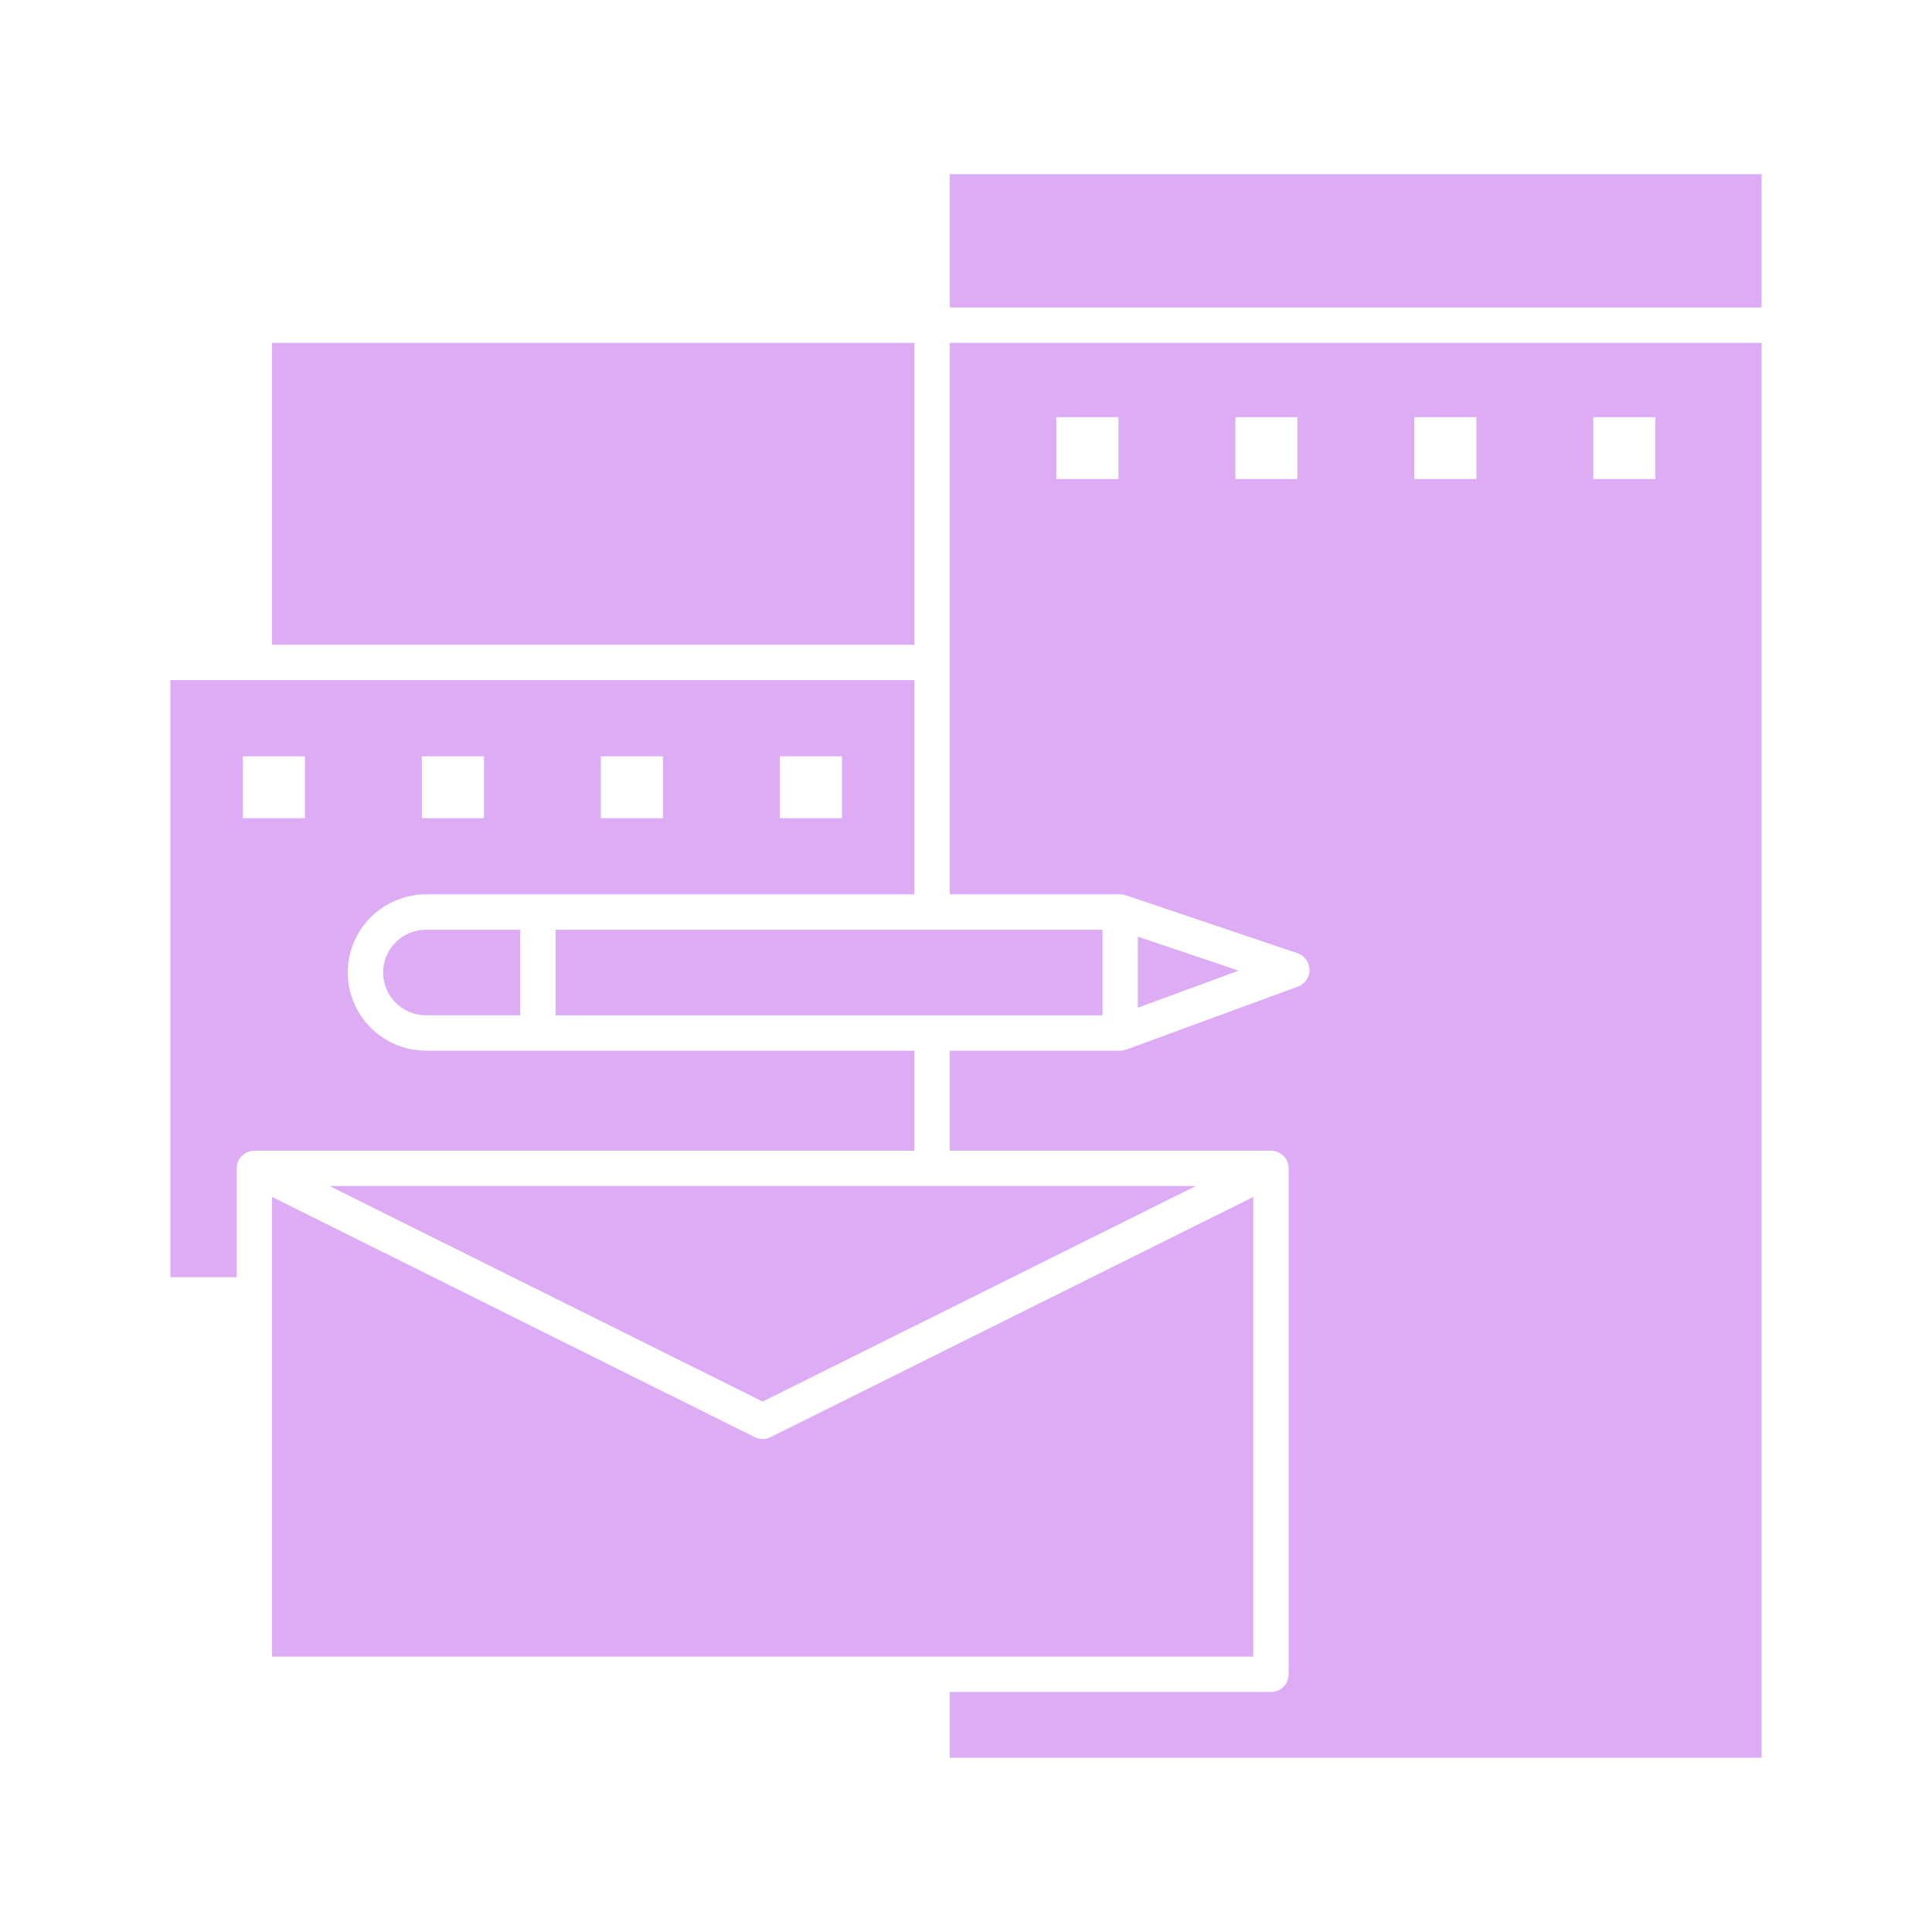 <?xml version="1.0" ?><!DOCTYPE svg  PUBLIC '-//W3C//DTD SVG 1.1//EN'  'http://www.w3.org/Graphics/SVG/1.1/DTD/svg11.dtd'><svg height="512px" fill="#DEACF5" style="enable-background:new 0 0 512 512;" version="1.1" viewBox="0 0 512 512" width="512px" xml:space="preserve" xmlns="http://www.w3.org/2000/svg" xmlns:xlink="http://www.w3.org/1999/xlink"><g id="C_-_170_x2C__advertising_x2C__branding_x2C__identity_x2C__corporate"><g><rect height="80.011" style="fill-rule:evenodd;clip-rule:evenodd;" width="170.24" x="72.092" y="90.861"/><polygon points="202.109,371.435 316.891,314.316 247.018,314.316 87.338,314.316       " style="fill-rule:evenodd;clip-rule:evenodd;"/><polygon points="292.176,246.386 247.018,246.386 147.246,246.386 147.246,269.071     247.018,269.071 292.176,269.071   " style="fill-rule:evenodd;clip-rule:evenodd;"/><path d="M332.139,317.197l-127.942,63.666c-0.657,0.327-1.372,0.49-2.087,0.49    c-0.715,0-1.431-0.163-2.087-0.49L72.092,317.197v25.953v95.871h174.926h85.121V317.197z" style="fill-rule:evenodd;clip-rule:evenodd;"/><path d="M101.531,257.725c0,6.256,5.121,11.347,11.414,11.347h24.929v-22.686    h-24.929C106.652,246.386,101.531,251.472,101.531,257.725z" style="fill-rule:evenodd;clip-rule:evenodd;"/><path d="M251.704,175.557v61.458h45.158c0.034,0,0.066,0.007,0.1,0.008    c0.186,0.003,0.37,0.019,0.555,0.045c0.059,0.008,0.115,0.016,0.174,0.025c0.031,0.005,0.061,0.008,0.091,0.014    c0.011,0.003,0.022,0.003,0.033,0.006c0.184,0.037,0.366,0.087,0.546,0.148l45.495,15.349c1.884,0.635,3.161,2.39,3.188,4.377    c0.025,1.988-1.204,3.775-3.07,4.461l-45.495,16.707c-0.131,0.049-0.268,0.073-0.402,0.109c-0.111,0.03-0.218,0.067-0.332,0.09    c-0.021,0.003-0.041,0.013-0.063,0.016c-0.271,0.049-0.545,0.072-0.817,0.072h-0.001h-45.158v26.505h85.121    c0.299,0,0.59,0.033,0.875,0.088c0.1,0.019,0.194,0.051,0.291,0.075c0.182,0.048,0.359,0.099,0.531,0.166    c0.108,0.042,0.21,0.091,0.313,0.14c0.155,0.074,0.304,0.154,0.448,0.245c0.098,0.06,0.192,0.121,0.285,0.189    c0.141,0.102,0.272,0.214,0.401,0.331c0.079,0.072,0.16,0.141,0.233,0.219c0.133,0.138,0.251,0.289,0.366,0.442    c0.054,0.072,0.114,0.14,0.163,0.215c0.154,0.232,0.291,0.479,0.403,0.741c0.019,0.044,0.027,0.094,0.046,0.14    c0.078,0.202,0.152,0.406,0.203,0.621c0.004,0.021,0.004,0.043,0.009,0.064c0.021,0.096,0.028,0.194,0.044,0.293    c0.03,0.2,0.055,0.398,0.06,0.598c0.001,0.04,0.013,0.077,0.013,0.117v134.076c0,2.588-2.098,4.685-4.686,4.685h-85.121v17.44    h215.142V90.861H251.704V175.557z M422.236,110.552h16.465v16.396h-16.465V110.552z M374.805,110.552h16.466v16.396h-16.466    V110.552z M327.374,110.552h16.465v16.396h-16.465V110.552z M279.942,110.552h16.466v16.396h-16.466V110.552z" style="fill-rule:evenodd;clip-rule:evenodd;"/><path d="M242.333,278.441H142.56h-29.615c-11.461,0-20.785-9.294-20.785-20.717    c0-11.419,9.324-20.71,20.785-20.71h29.615h99.772v-56.772H67.407H45.154v158.222h17.567v-28.834c0-0.04,0.011-0.077,0.012-0.117    c0.005-0.199,0.029-0.397,0.061-0.598c0.016-0.099,0.022-0.197,0.043-0.293c0.004-0.021,0.004-0.043,0.009-0.064    c0.051-0.219,0.126-0.426,0.206-0.629c0.017-0.043,0.025-0.089,0.043-0.131c0.111-0.263,0.249-0.51,0.403-0.743    c0.048-0.073,0.106-0.137,0.157-0.206c0.117-0.158,0.238-0.312,0.374-0.452c0.072-0.076,0.15-0.143,0.228-0.214    c0.131-0.119,0.265-0.232,0.408-0.336c0.09-0.066,0.184-0.128,0.279-0.188c0.146-0.09,0.297-0.172,0.454-0.246    c0.102-0.048,0.203-0.097,0.309-0.139c0.173-0.067,0.353-0.119,0.535-0.166c0.097-0.024,0.189-0.057,0.289-0.074    c0.286-0.056,0.577-0.089,0.876-0.089h174.926V278.441z M206.654,200.427h16.466v16.396h-16.466V200.427z M159.222,200.427h16.467    v16.396h-16.467V200.427z M111.792,200.427h16.466v16.396h-16.466V200.427z M80.825,216.822H64.367v-16.396h16.458V216.822z" style="fill-rule:evenodd;clip-rule:evenodd;"/><rect height="35.321" style="fill-rule:evenodd;clip-rule:evenodd;" width="215.142" x="251.704" y="46.169"/><polygon points="301.547,267.044 328.254,257.236 301.547,248.226   " style="fill-rule:evenodd;clip-rule:evenodd;"/></g></g><g id="Layer_1"/></svg>